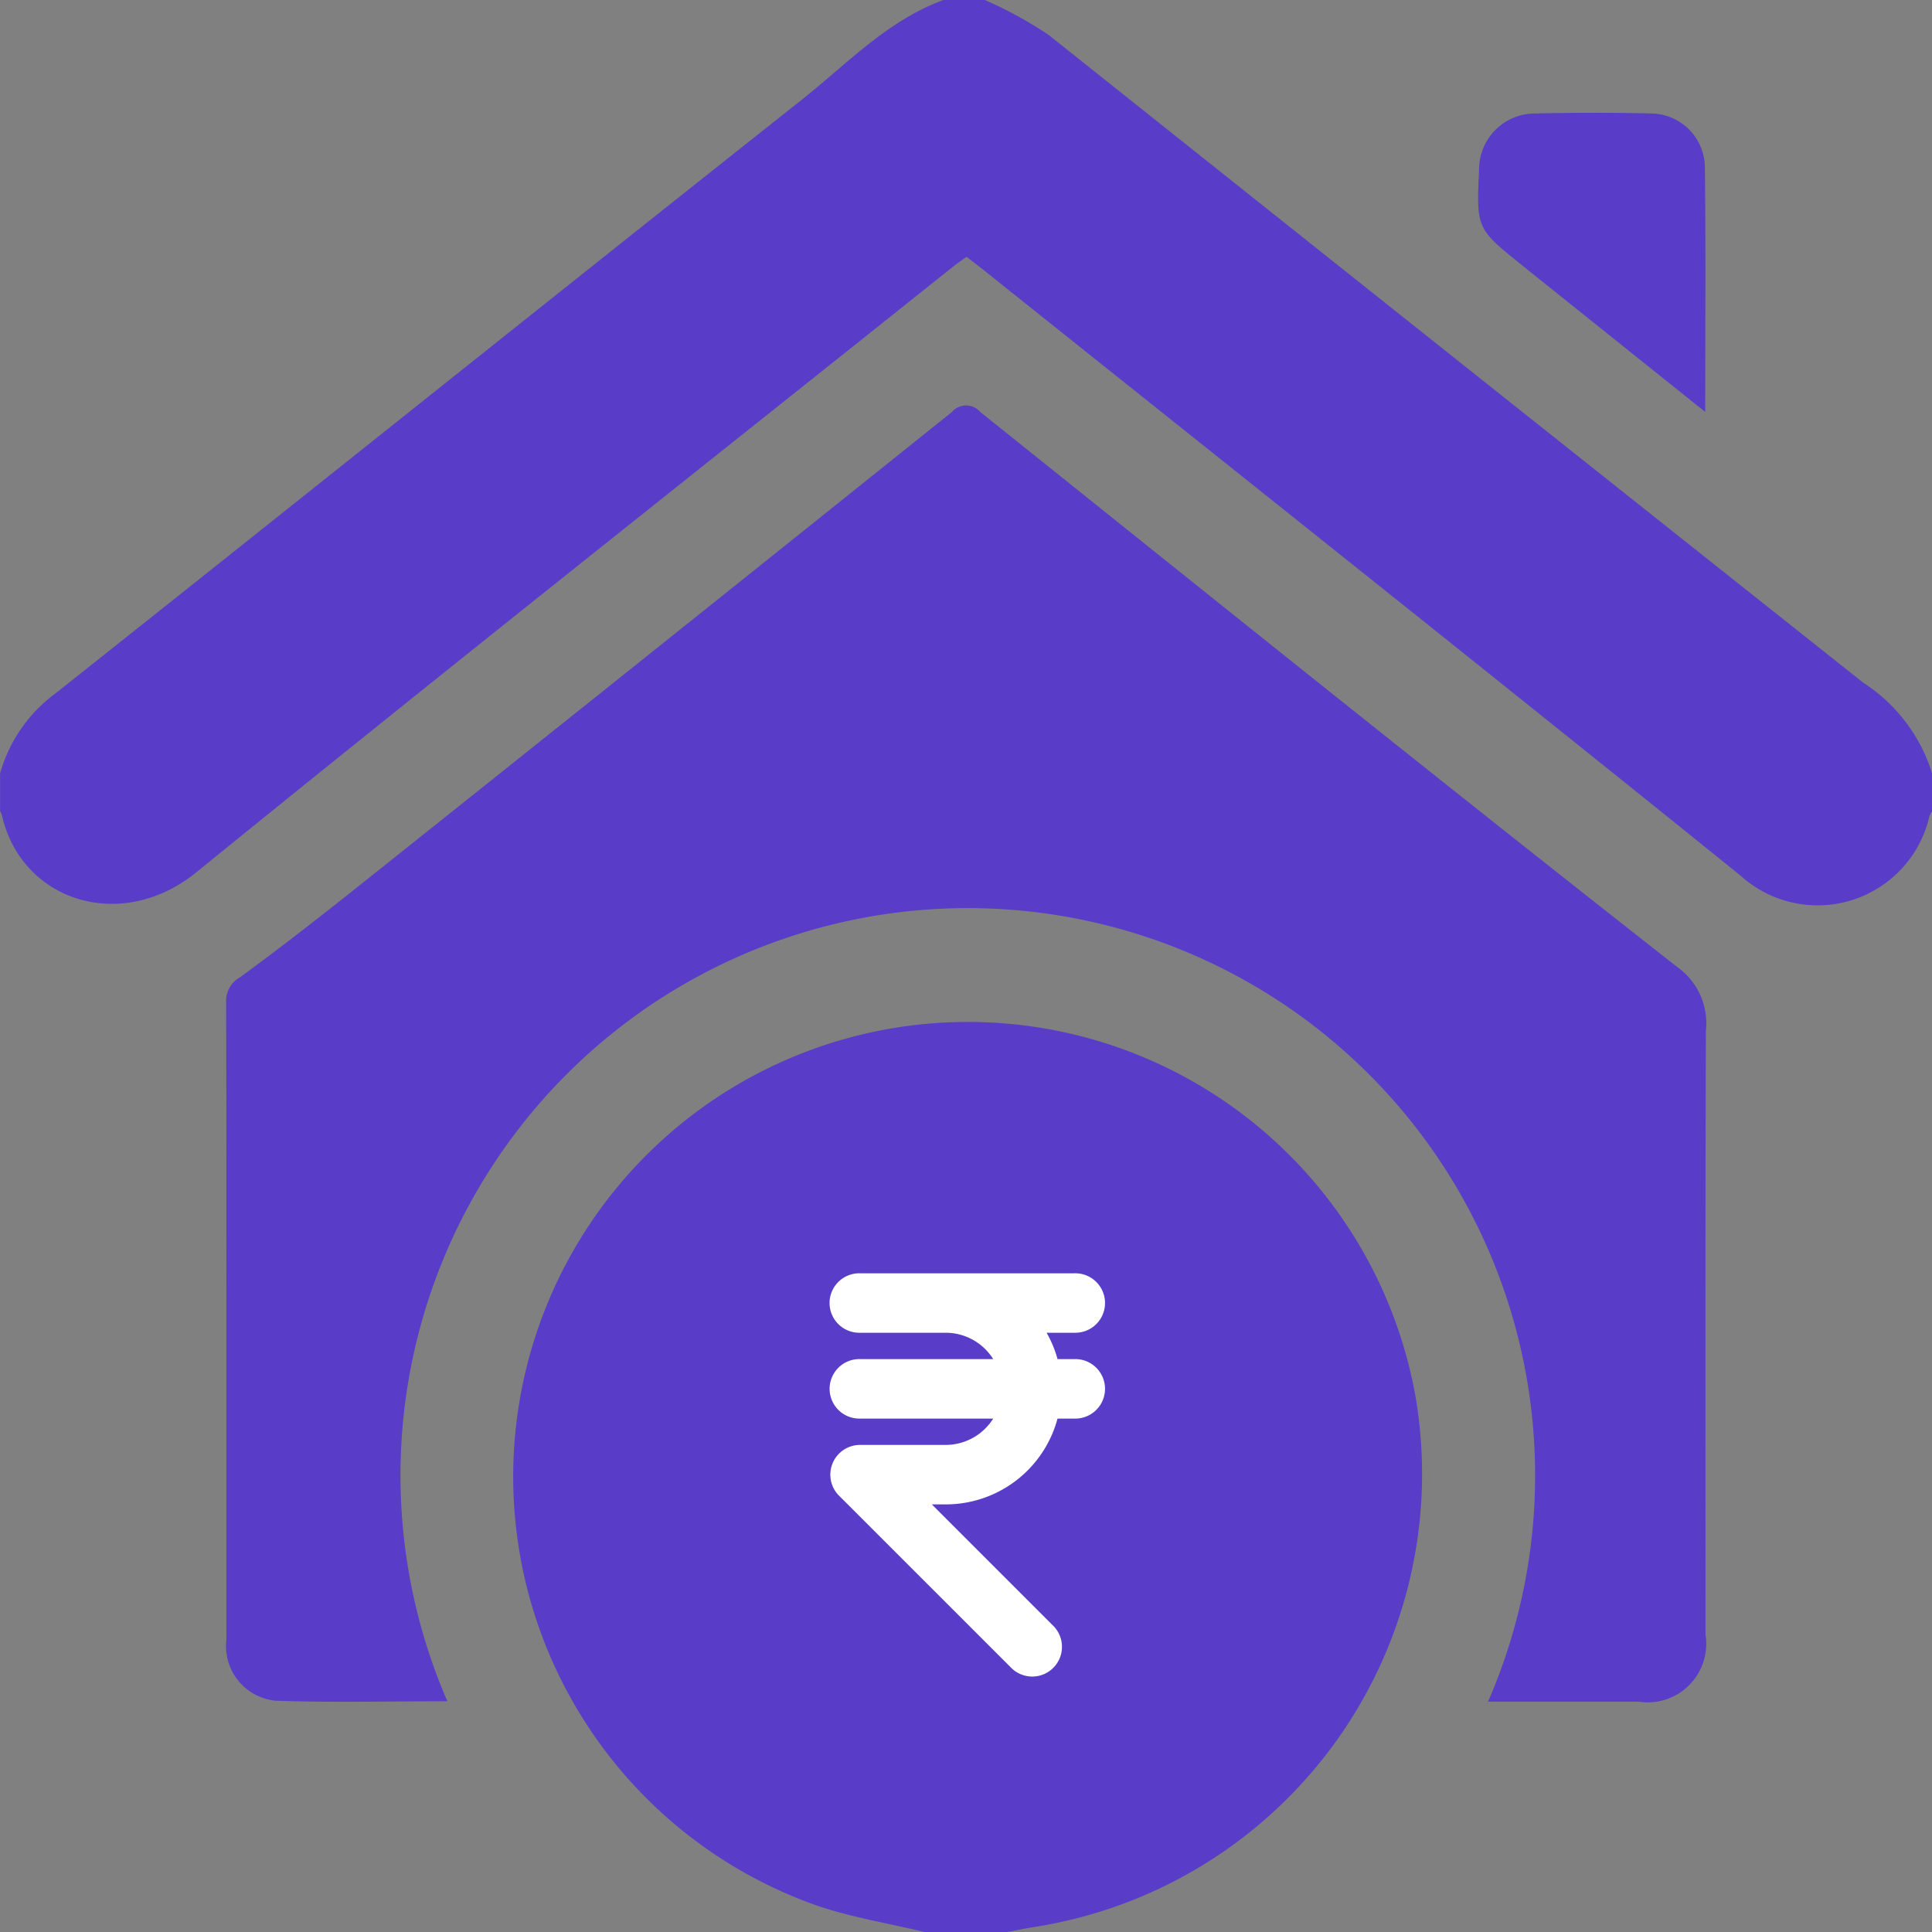 <svg xmlns="http://www.w3.org/2000/svg" width="70" height="70" viewBox="0 0 70 70"><rect x="0" y="0" width="70" height="70" fill="#808080" stroke="none"/><defs><style>.a{fill:#593cc7;}.b{fill:#fff;stroke:#fff;stroke-width:0.6px;}</style></defs><g transform="translate(-542 -2373)"><g transform="translate(445.59 2336.772)"><path class="a" d="M163.918,60.963Q149.147,49.242,134.4,37.49a15.082,15.082,0,0,0-2.307-1.262h-1.5c-2.037.746-3.5,2.321-5.142,3.621-9.024,7.149-18.01,14.344-27.027,21.5a5.415,5.415,0,0,0-2.011,2.906v1.367a.58.58,0,0,1,.061.122c.7,3.135,4.321,4.305,7.051,2.088,9.085-7.381,18.269-14.639,27.416-21.943.156-.124.323-.236.49-.357.226.175.424.326.619.481,9.145,7.307,18.31,14.589,27.421,21.938a4.155,4.155,0,0,0,6.845-2.15.73.73,0,0,1,.1-.179V64.255A6.045,6.045,0,0,0,163.918,60.963Z"/><path class="a" d="M147.68,86.734a16.475,16.475,0,1,0-21.661,18.54c1.259.427,2.59.641,3.888.954h3.007c.309-.059.616-.124.926-.175A16.615,16.615,0,0,0,147.68,86.734Z"/><path class="a" d="M157.165,71.254c-8.459-6.636-16.84-13.372-25.232-20.094a.679.679,0,0,0-1.033-.005q-10.638,8.526-21.3,17.022c-1.477,1.177-2.964,2.344-4.489,3.457a.98.98,0,0,0-.508.909c.015,4.147.009,8.294.009,12.441q0,5.333,0,10.664a1.985,1.985,0,0,0,1.788,2.2c2.043.071,4.089.02,6.219.02a20.555,20.555,0,1,1,37.706.015c1.906,0,3.682,0,5.458,0a2.122,2.122,0,0,0,2.421-2.431c0-7.291-.01-14.583.013-21.874A2.5,2.5,0,0,0,157.165,71.254Z"/><path class="a" d="M156.235,40.34c-1.41-.034-2.823-.032-4.234,0a2.025,2.025,0,0,0-2,2.018c-.1,2.154-.1,2.154,1.58,3.5l.212.172,6.4,5.122c0-3.074.023-5.986-.012-8.9A1.97,1.97,0,0,0,156.235,40.34Z"/><g transform="translate(-1.962 -2.93)"><g transform="translate(128.73 85.593)"><path class="b" d="M137.306,88.7h-.853a3.863,3.863,0,0,0-.719-1.554h1.574a.777.777,0,1,0,.048-1.554.225.225,0,0,0-.048,0h-7.778a.777.777,0,0,0-.048,1.554h3.161a2.332,2.332,0,0,1,2.19,1.554h-5.3a.778.778,0,0,0-.048,1.556h5.348a2.332,2.332,0,0,1-2.19,1.554h-3.109a.778.778,0,0,0-.719,1.074.752.752,0,0,0,.17.254l6.217,6.216a.777.777,0,1,0,1.14-1.057l-.04-.04-4.892-4.892h1.232a3.893,3.893,0,0,0,3.809-3.109h.856a.778.778,0,0,0,.048-1.556h-.052Z" transform="translate(-128.73 -85.593)"/></g></g></g></g></svg>